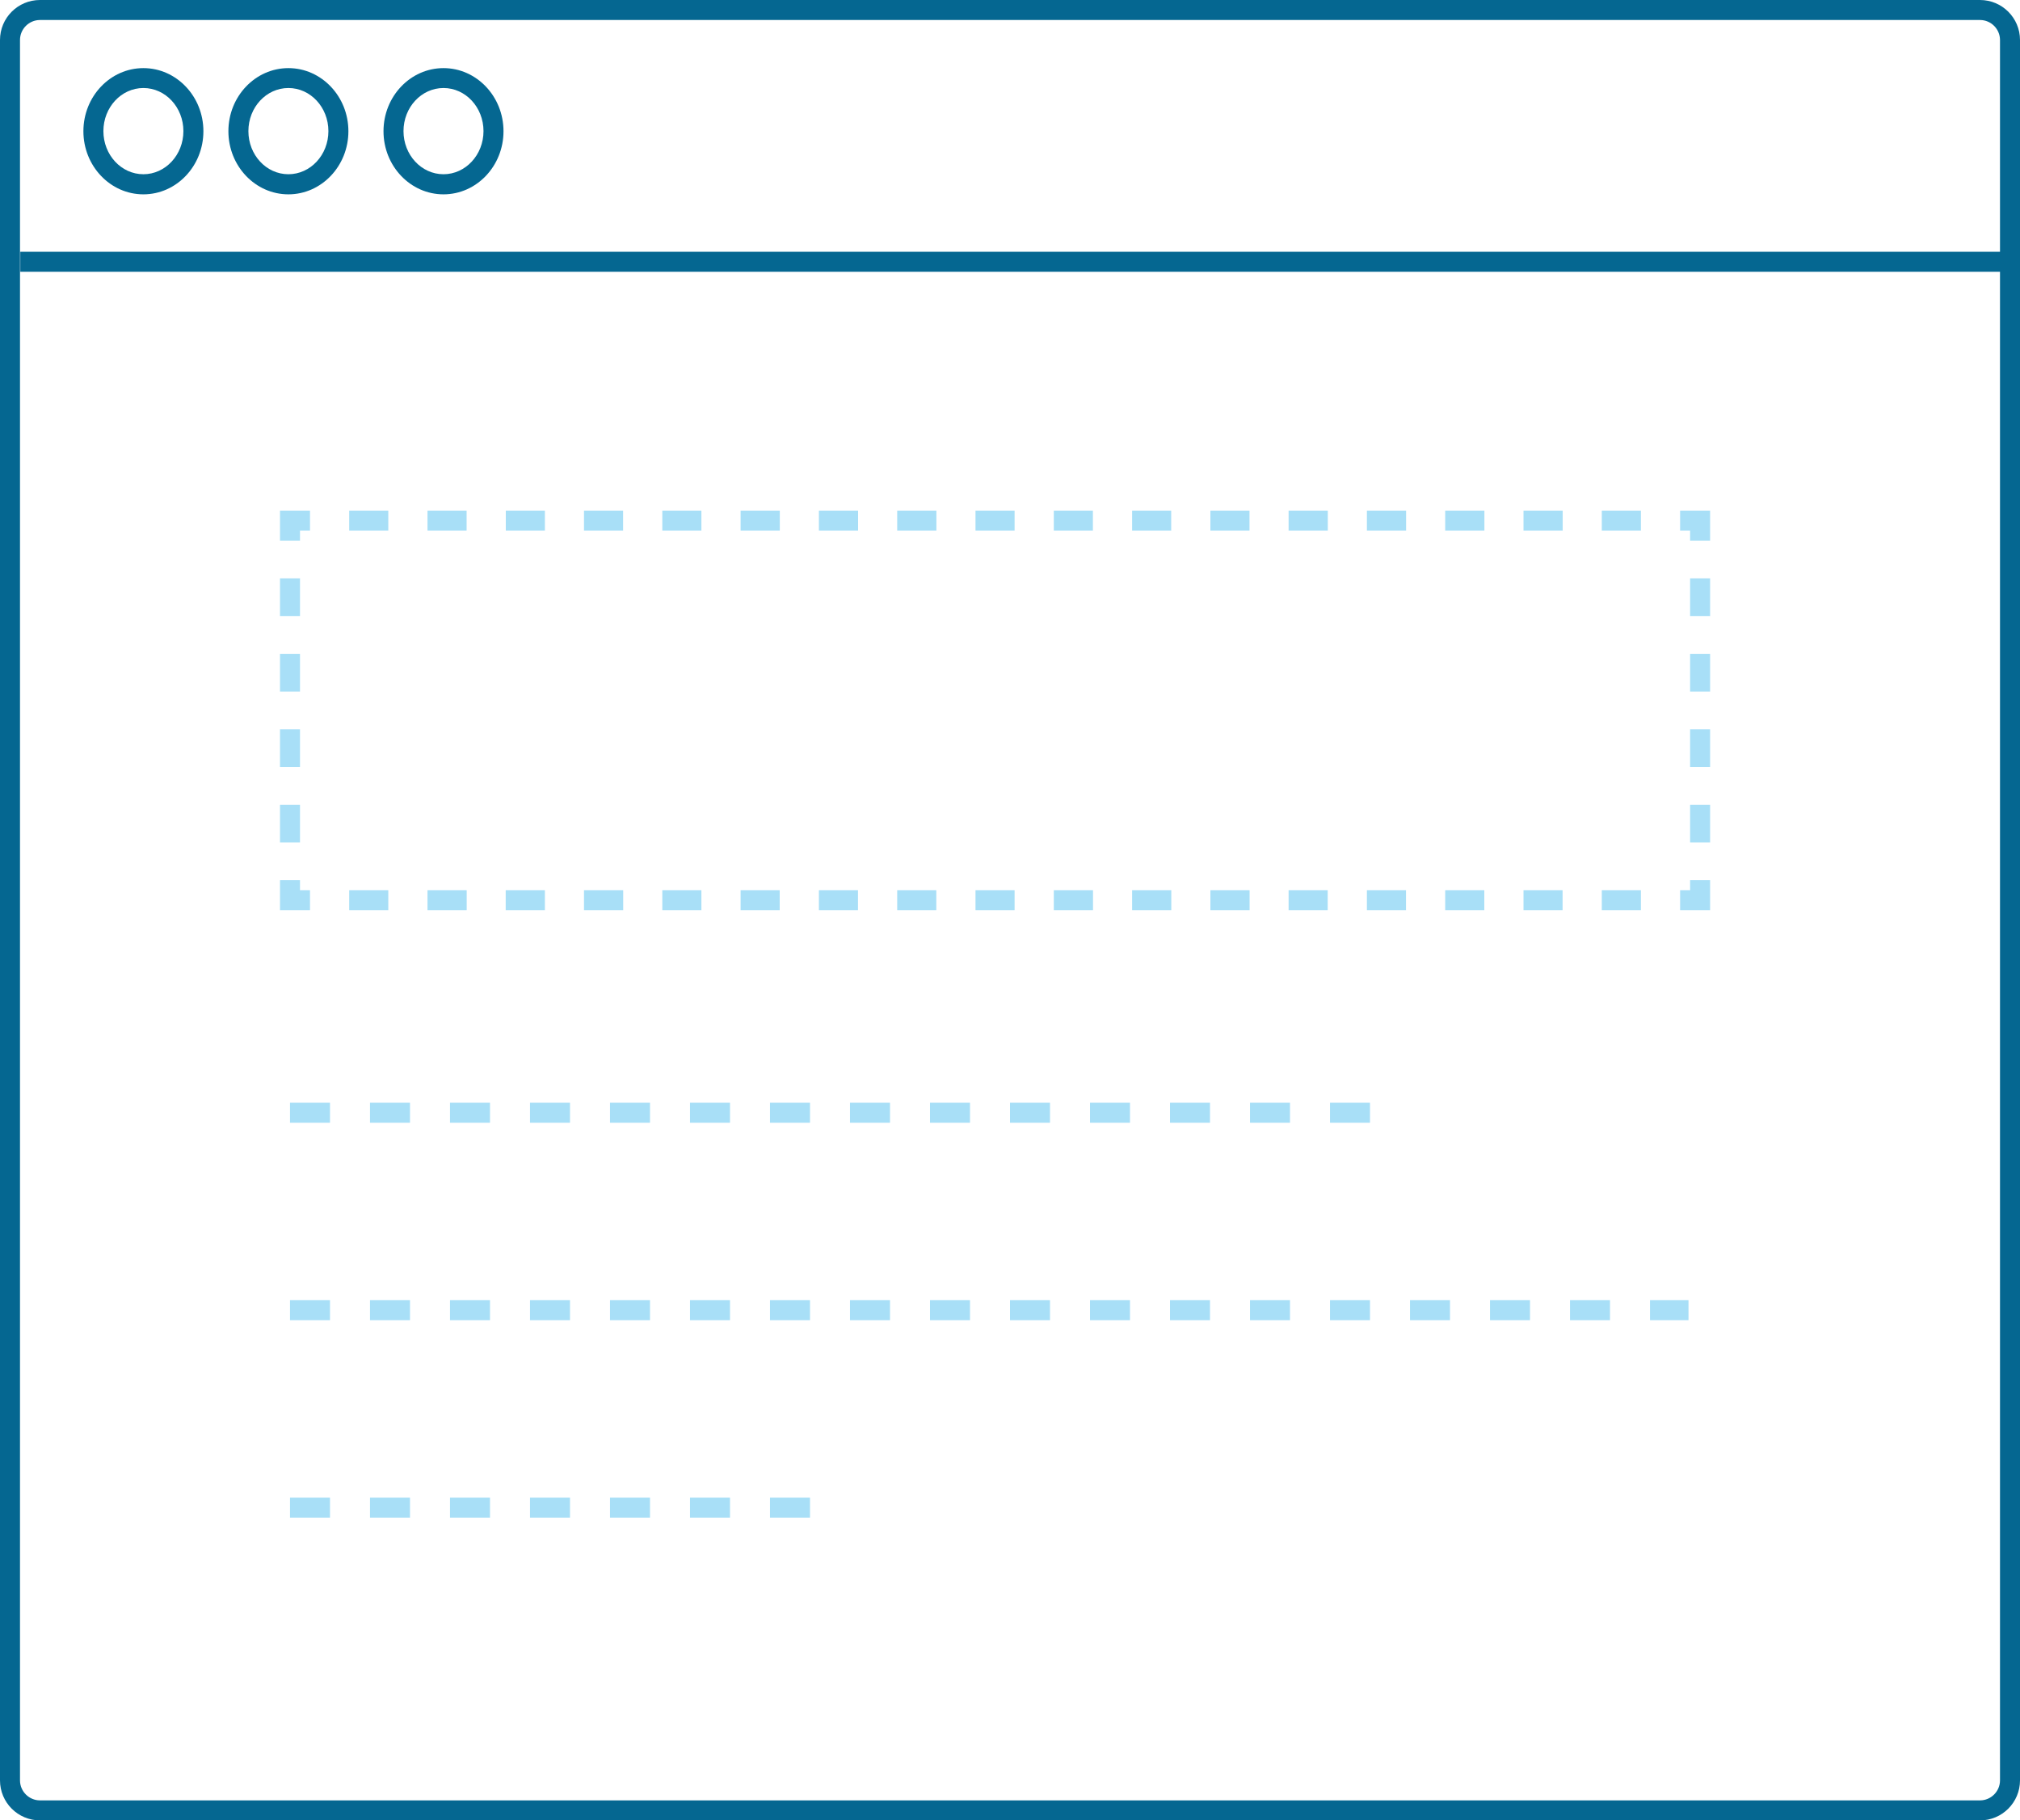 <svg width="202" height="182" viewBox="0 0 202 182" fill="none" xmlns="http://www.w3.org/2000/svg">
<path d="M198 0H4C1.79 0 0 1.79 0 4V178C0 180.21 1.79 182 4 182H198C200.21 182 202 180.21 202 178V4C202 1.79 200.21 0 198 0ZM200 25.17H2.03V27.17H200V178C200 179.1 199.1 180 198 180H4C2.9 180 2 179.1 2 178V4C2 2.9 2.9 2 4 2H198C199.1 2 200 2.9 200 4V25.17Z" fill="#056791"/>
<path d="M14.34 6.81C11.03 6.81 8.34 9.64 8.34 13.12C8.34 16.6 11.03 19.43 14.34 19.43C17.65 19.43 20.34 16.6 20.34 13.12C20.34 9.64 17.65 6.81 14.34 6.81ZM14.34 17.42C12.13 17.42 10.34 15.49 10.34 13.11C10.34 10.73 12.13 8.8 14.34 8.8C16.55 8.8 18.34 10.73 18.34 13.11C18.34 15.49 16.54 17.42 14.34 17.42Z" fill="#056791"/>
<path d="M28.84 6.81C25.53 6.81 22.84 9.64 22.84 13.12C22.84 16.6 25.53 19.43 28.84 19.43C32.15 19.43 34.84 16.6 34.84 13.12C34.84 9.64 32.15 6.81 28.84 6.81ZM28.84 17.42C26.63 17.42 24.84 15.49 24.84 13.11C24.84 10.73 26.63 8.8 28.84 8.8C31.05 8.8 32.84 10.73 32.84 13.11C32.84 15.49 31.05 17.42 28.84 17.42Z" fill="#056791"/>
<path d="M44.35 6.81C41.04 6.81 38.35 9.64 38.35 13.12C38.35 16.6 41.04 19.43 44.35 19.43C47.66 19.43 50.35 16.6 50.35 13.12C50.35 9.64 47.66 6.81 44.35 6.81ZM44.35 17.42C42.14 17.42 40.35 15.49 40.35 13.11C40.35 10.73 42.14 8.8 44.35 8.8C46.56 8.8 48.35 10.73 48.35 13.11C48.35 15.49 46.55 17.42 44.35 17.42Z" fill="#056791"/>
<path d="M171.01 88H169.01V89H168.01V91H171.01V88Z" fill="#A8DFF7"/>
<path d="M93.63 89H89.72V91H93.63V89Z" fill="#A8DFF7"/>
<path d="M101.46 89H97.55V91H101.46V89Z" fill="#A8DFF7"/>
<path d="M132.77 89H128.86V91H132.77V89Z" fill="#A8DFF7"/>
<path d="M109.3 89H105.38V91H109.3V89Z" fill="#A8DFF7"/>
<path d="M85.8 89H81.89V91H85.8V89Z" fill="#A8DFF7"/>
<path d="M124.96 89H121.04V91H124.96V89Z" fill="#A8DFF7"/>
<path d="M117.13 89H113.21V91H117.13V89Z" fill="#A8DFF7"/>
<path d="M46.67 89H42.75V91H46.67V89Z" fill="#A8DFF7"/>
<path d="M54.49 89H50.57V91H54.49V89Z" fill="#A8DFF7"/>
<path d="M38.83 89H34.92V91H38.83V89Z" fill="#A8DFF7"/>
<path d="M70.14 89H66.23V91H70.14V89Z" fill="#A8DFF7"/>
<path d="M62.32 89H58.4V91H62.32V89Z" fill="#A8DFF7"/>
<path d="M77.97 89H74.06V91H77.97V89Z" fill="#A8DFF7"/>
<path d="M148.43 89H144.52V91H148.43V89Z" fill="#A8DFF7"/>
<path d="M140.6 89H136.69V91H140.6V89Z" fill="#A8DFF7"/>
<path d="M164.09 89H160.18V91H164.09V89Z" fill="#A8DFF7"/>
<path d="M156.26 89H152.35V91H156.26V89Z" fill="#A8DFF7"/>
<path d="M31 89H30V88H28V91H31V89Z" fill="#A8DFF7"/>
<path d="M30 65.37H28V69.14H30V65.37Z" fill="#A8DFF7"/>
<path d="M30 80.46H28V84.23H30V80.46Z" fill="#A8DFF7"/>
<path d="M30 72.91H28V76.68H30V72.91Z" fill="#A8DFF7"/>
<path d="M30 57.82H28V61.59H30V57.82Z" fill="#A8DFF7"/>
<path d="M30 53.05H31V51.05H28V54.05H30V53.05Z" fill="#A8DFF7"/>
<path d="M93.64 51.05H89.72V53.05H93.64V51.05Z" fill="#A8DFF7"/>
<path d="M46.66 51.05H42.75V53.05H46.66V51.05Z" fill="#A8DFF7"/>
<path d="M101.46 51.05H97.55V53.05H101.46V51.05Z" fill="#A8DFF7"/>
<path d="M156.27 51.05H152.35V53.05H156.27V51.05Z" fill="#A8DFF7"/>
<path d="M148.44 51.05H144.52V53.05H148.44V51.05Z" fill="#A8DFF7"/>
<path d="M77.98 51.05H74.06V53.05H77.98V51.05Z" fill="#A8DFF7"/>
<path d="M54.49 51.05H50.58V53.05H54.49V51.05Z" fill="#A8DFF7"/>
<path d="M38.83 51.05H34.92V53.05H38.83V51.05Z" fill="#A8DFF7"/>
<path d="M62.31 51.05H58.4V53.05H62.31V51.05Z" fill="#A8DFF7"/>
<path d="M70.14 51.05H66.23V53.05H70.14V51.05Z" fill="#A8DFF7"/>
<path d="M85.81 51.05H81.89V53.05H85.81V51.05Z" fill="#A8DFF7"/>
<path d="M164.09 51.05H160.18V53.05H164.09V51.05Z" fill="#A8DFF7"/>
<path d="M140.61 51.05H136.69V53.05H140.61V51.05Z" fill="#A8DFF7"/>
<path d="M109.29 51.05H105.38V53.05H109.29V51.05Z" fill="#A8DFF7"/>
<path d="M124.95 51.05H121.04V53.05H124.95V51.05Z" fill="#A8DFF7"/>
<path d="M117.12 51.05H113.21V53.05H117.12V51.05Z" fill="#A8DFF7"/>
<path d="M132.78 51.05H128.86V53.05H132.78V51.05Z" fill="#A8DFF7"/>
<path d="M169.01 54.05H171.01V51.05H168.01V53.05H169.01V54.05Z" fill="#A8DFF7"/>
<path d="M171.01 57.82H169.01V61.59H171.01V57.82Z" fill="#A8DFF7"/>
<path d="M171.01 80.46H169.01V84.23H171.01V80.46Z" fill="#A8DFF7"/>
<path d="M171.01 72.91H169.01V76.68H171.01V72.91Z" fill="#A8DFF7"/>
<path d="M171.01 65.37H169.01V69.14H171.01V65.37Z" fill="#A8DFF7"/>
<path d="M49 110.25H45V112.25H49V110.25Z" fill="#A8DFF7"/>
<path d="M41 110.25H37V112.25H41V110.25Z" fill="#A8DFF7"/>
<path d="M33 110.25H29V112.25H33V110.25Z" fill="#A8DFF7"/>
<path d="M137 110.25H133V112.25H137V110.25Z" fill="#A8DFF7"/>
<path d="M113 110.25H109V112.25H113V110.25Z" fill="#A8DFF7"/>
<path d="M121 110.25H117V112.25H121V110.25Z" fill="#A8DFF7"/>
<path d="M129 110.25H125V112.25H129V110.25Z" fill="#A8DFF7"/>
<path d="M57 110.25H53V112.25H57V110.25Z" fill="#A8DFF7"/>
<path d="M105 110.25H101V112.25H105V110.25Z" fill="#A8DFF7"/>
<path d="M73 110.25H69V112.25H73V110.25Z" fill="#A8DFF7"/>
<path d="M97 110.25H93V112.25H97V110.25Z" fill="#A8DFF7"/>
<path d="M65 110.25H61V112.25H65V110.25Z" fill="#A8DFF7"/>
<path d="M81 110.25H77V112.25H81V110.25Z" fill="#A8DFF7"/>
<path d="M89 110.25H85V112.25H89V110.25Z" fill="#A8DFF7"/>
<path d="M168.85 129.99H165V131.99H168.85V129.99Z" fill="#A8DFF7"/>
<path d="M89 129.99H85V131.99H89V129.99Z" fill="#A8DFF7"/>
<path d="M145 129.99H141V131.99H145V129.99Z" fill="#A8DFF7"/>
<path d="M153 129.99H149V131.99H153V129.99Z" fill="#A8DFF7"/>
<path d="M81 129.99H77V131.99H81V129.99Z" fill="#A8DFF7"/>
<path d="M97 129.99H93V131.99H97V129.99Z" fill="#A8DFF7"/>
<path d="M73 129.99H69V131.99H73V129.99Z" fill="#A8DFF7"/>
<path d="M137 129.99H133V131.99H137V129.99Z" fill="#A8DFF7"/>
<path d="M105 129.99H101V131.99H105V129.99Z" fill="#A8DFF7"/>
<path d="M129 129.99H125V131.99H129V129.99Z" fill="#A8DFF7"/>
<path d="M121 129.99H117V131.99H121V129.99Z" fill="#A8DFF7"/>
<path d="M113 129.99H109V131.99H113V129.99Z" fill="#A8DFF7"/>
<path d="M161 129.99H157V131.99H161V129.99Z" fill="#A8DFF7"/>
<path d="M57 129.99H53V131.99H57V129.99Z" fill="#A8DFF7"/>
<path d="M49 129.99H45V131.99H49V129.99Z" fill="#A8DFF7"/>
<path d="M41 129.99H37V131.99H41V129.99Z" fill="#A8DFF7"/>
<path d="M33 129.99H29V131.99H33V129.99Z" fill="#A8DFF7"/>
<path d="M65 129.99H61V131.99H65V129.99Z" fill="#A8DFF7"/>
<path d="M49 149.73H45V151.73H49V149.73Z" fill="#A8DFF7"/>
<path d="M41 149.73H37V151.73H41V149.73Z" fill="#A8DFF7"/>
<path d="M65 149.73H61V151.73H65V149.73Z" fill="#A8DFF7"/>
<path d="M73 149.73H69V151.73H73V149.73Z" fill="#A8DFF7"/>
<path d="M57 149.73H53V151.73H57V149.73Z" fill="#A8DFF7"/>
<path d="M33 149.73H29V151.73H33V149.73Z" fill="#A8DFF7"/>
<path d="M81 149.73H77V151.73H81V149.73Z" fill="#A8DFF7"/>
</svg>

